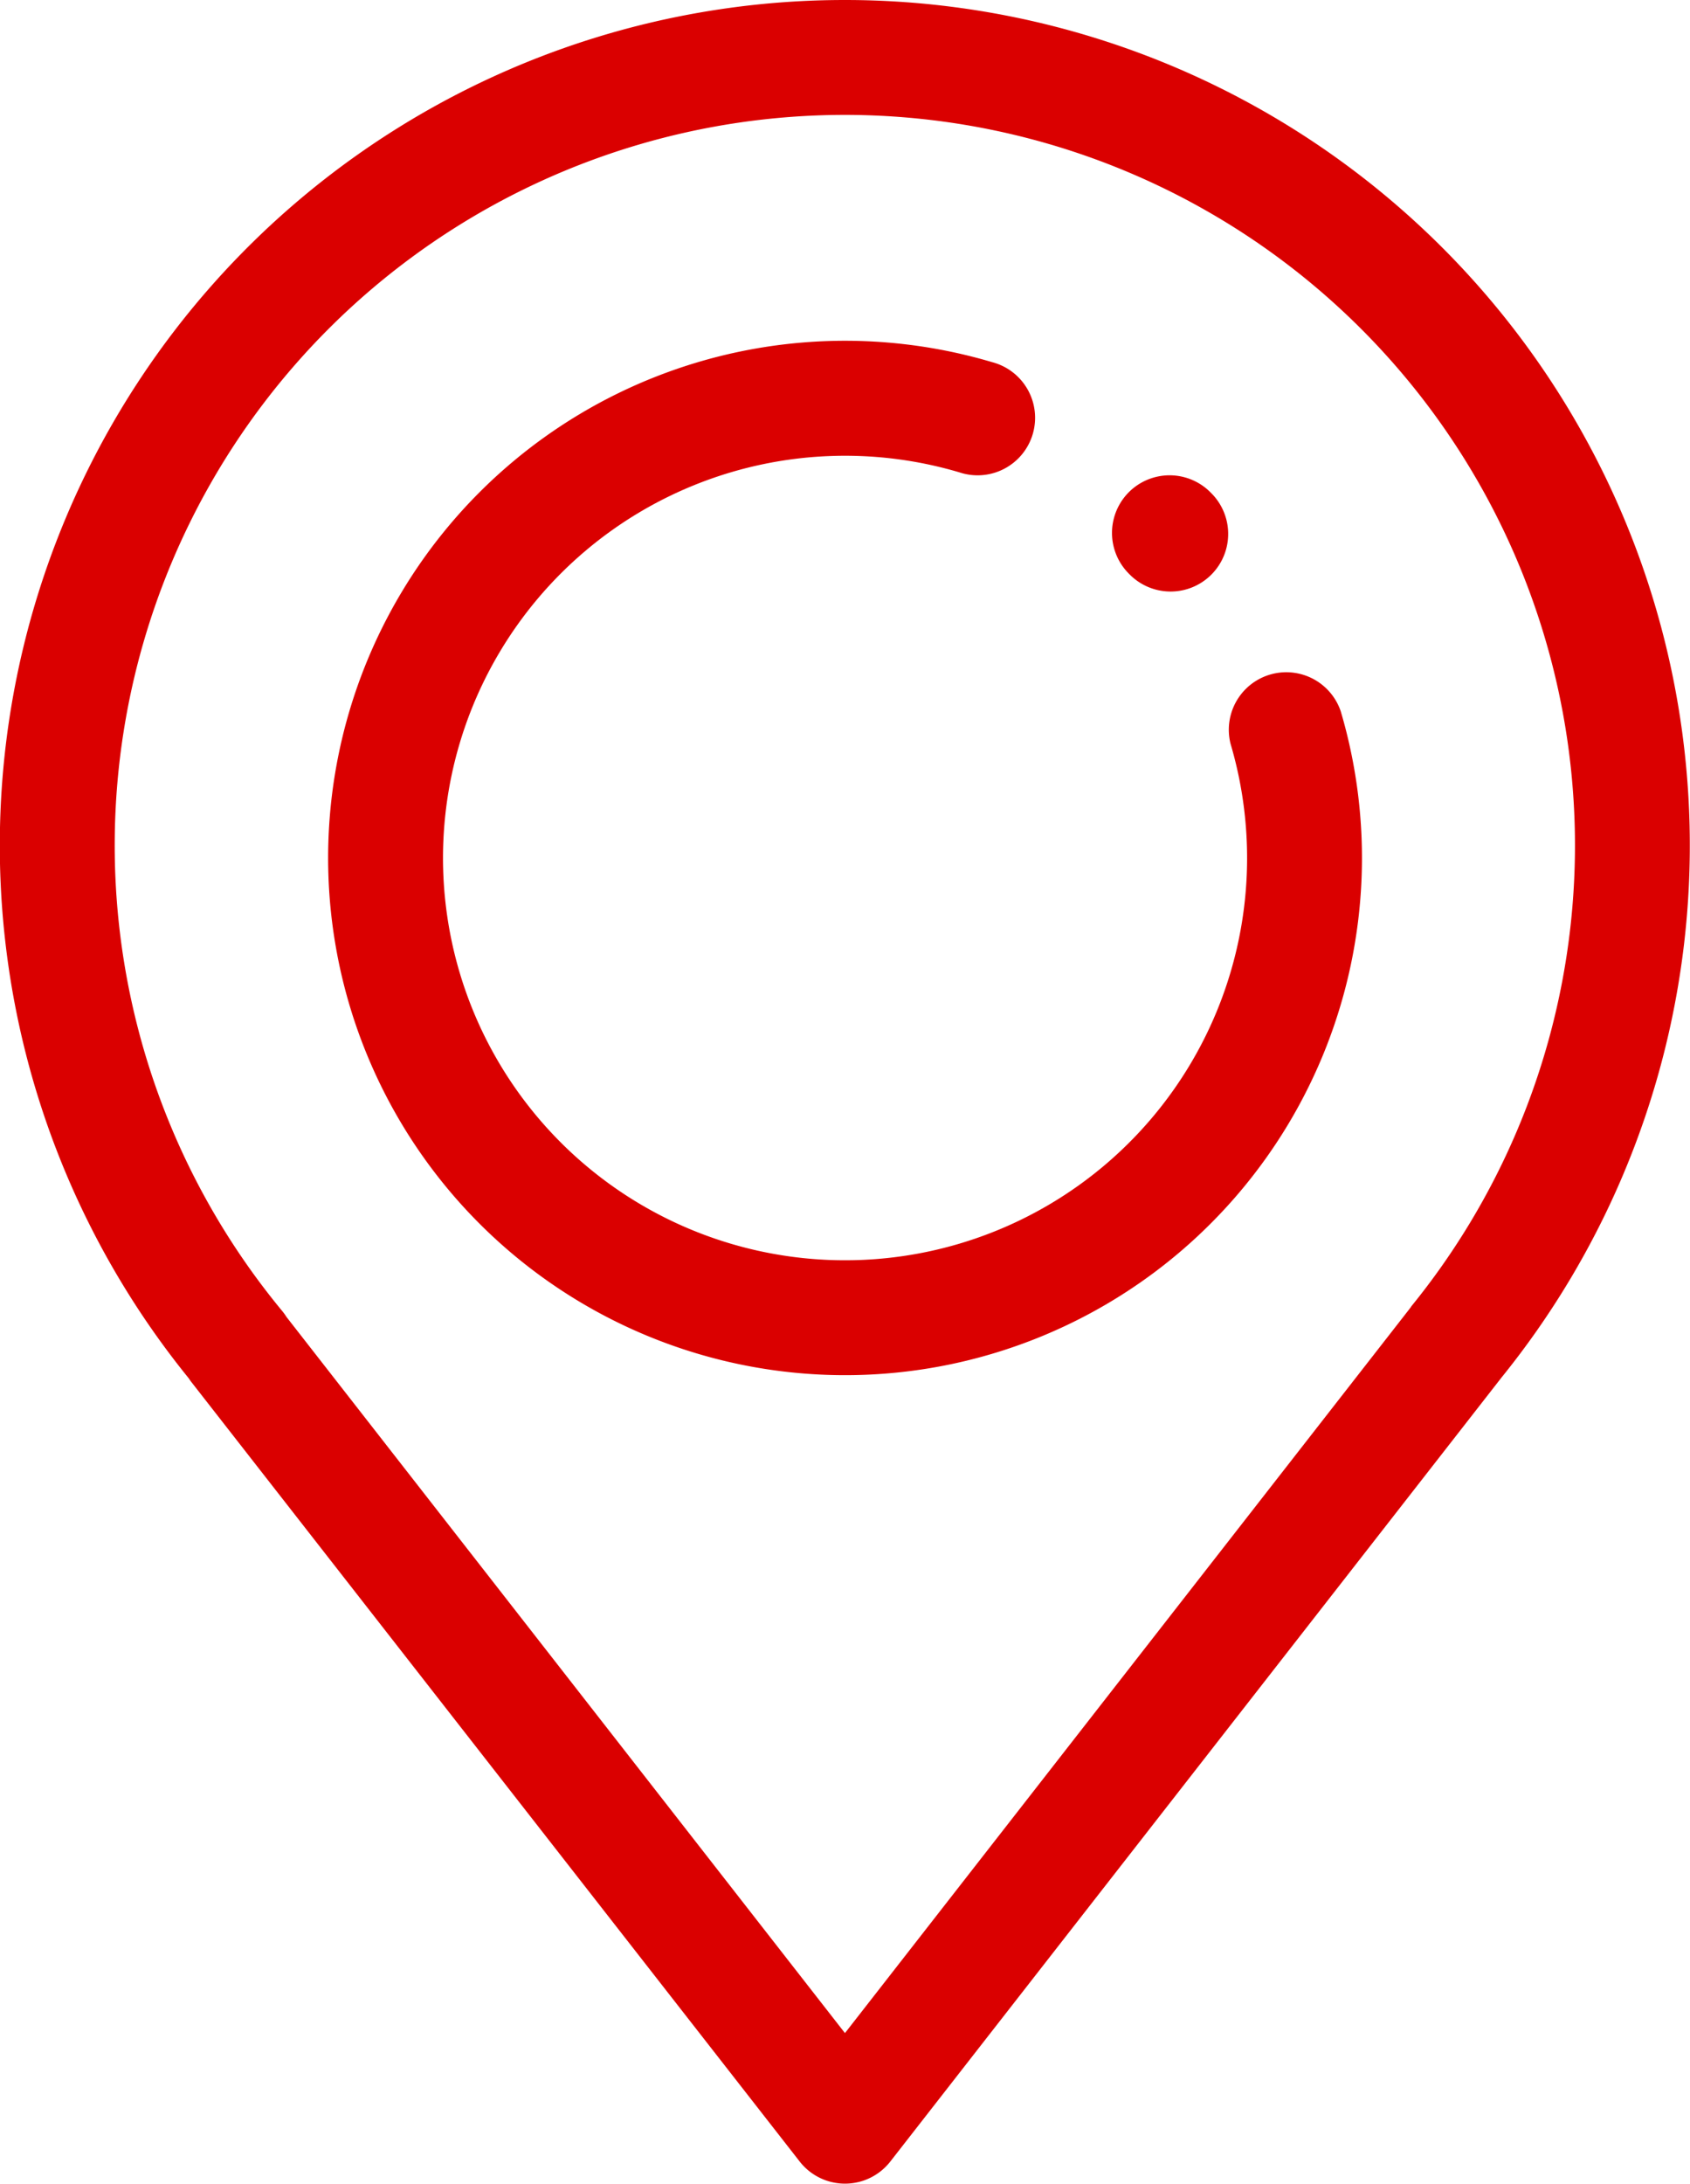 <svg xmlns="http://www.w3.org/2000/svg" width="35.28" height="45.562" viewBox="0 0 35.28 45.562"><g transform="translate(-108.767)"><g transform="translate(108.767)"><g transform="translate(0)"><path d="M126.407,0a17.64,17.64,0,0,0-13.7,28.757q.028.044.061.086L125.462,45.1a1.2,1.2,0,0,0,1.89,0L140.1,28.757l.013-.017A17.64,17.64,0,0,0,126.407,0Zm11.821,27.262c-.015.019-.03.038-.044.057l-11.778,15.1L114.748,27.478a1.2,1.2,0,0,0-.1-.137,15.242,15.242,0,1,1,23.577-.08Z" transform="translate(-108.767)" fill="#da0000"/></g></g><g transform="translate(115.616 7.11)"><g transform="translate(0)"><path d="M187.024,67.024a1.2,1.2,0,0,0-2.3.679,8.393,8.393,0,1,1-5.659-5.664,1.2,1.2,0,1,0,.681-2.3,10.791,10.791,0,1,0,7.278,7.285Z" transform="translate(-165.884 -59.293)" fill="#da0000"/></g></g><g transform="translate(131.99 9.92)"><path d="M304.5,83.1l-.021-.021a1.2,1.2,0,0,0-1.7,1.7l.021.021a1.2,1.2,0,0,0,1.7-1.7Z" transform="translate(-302.436 -82.73)" fill="#da0000"/></g></g></svg>